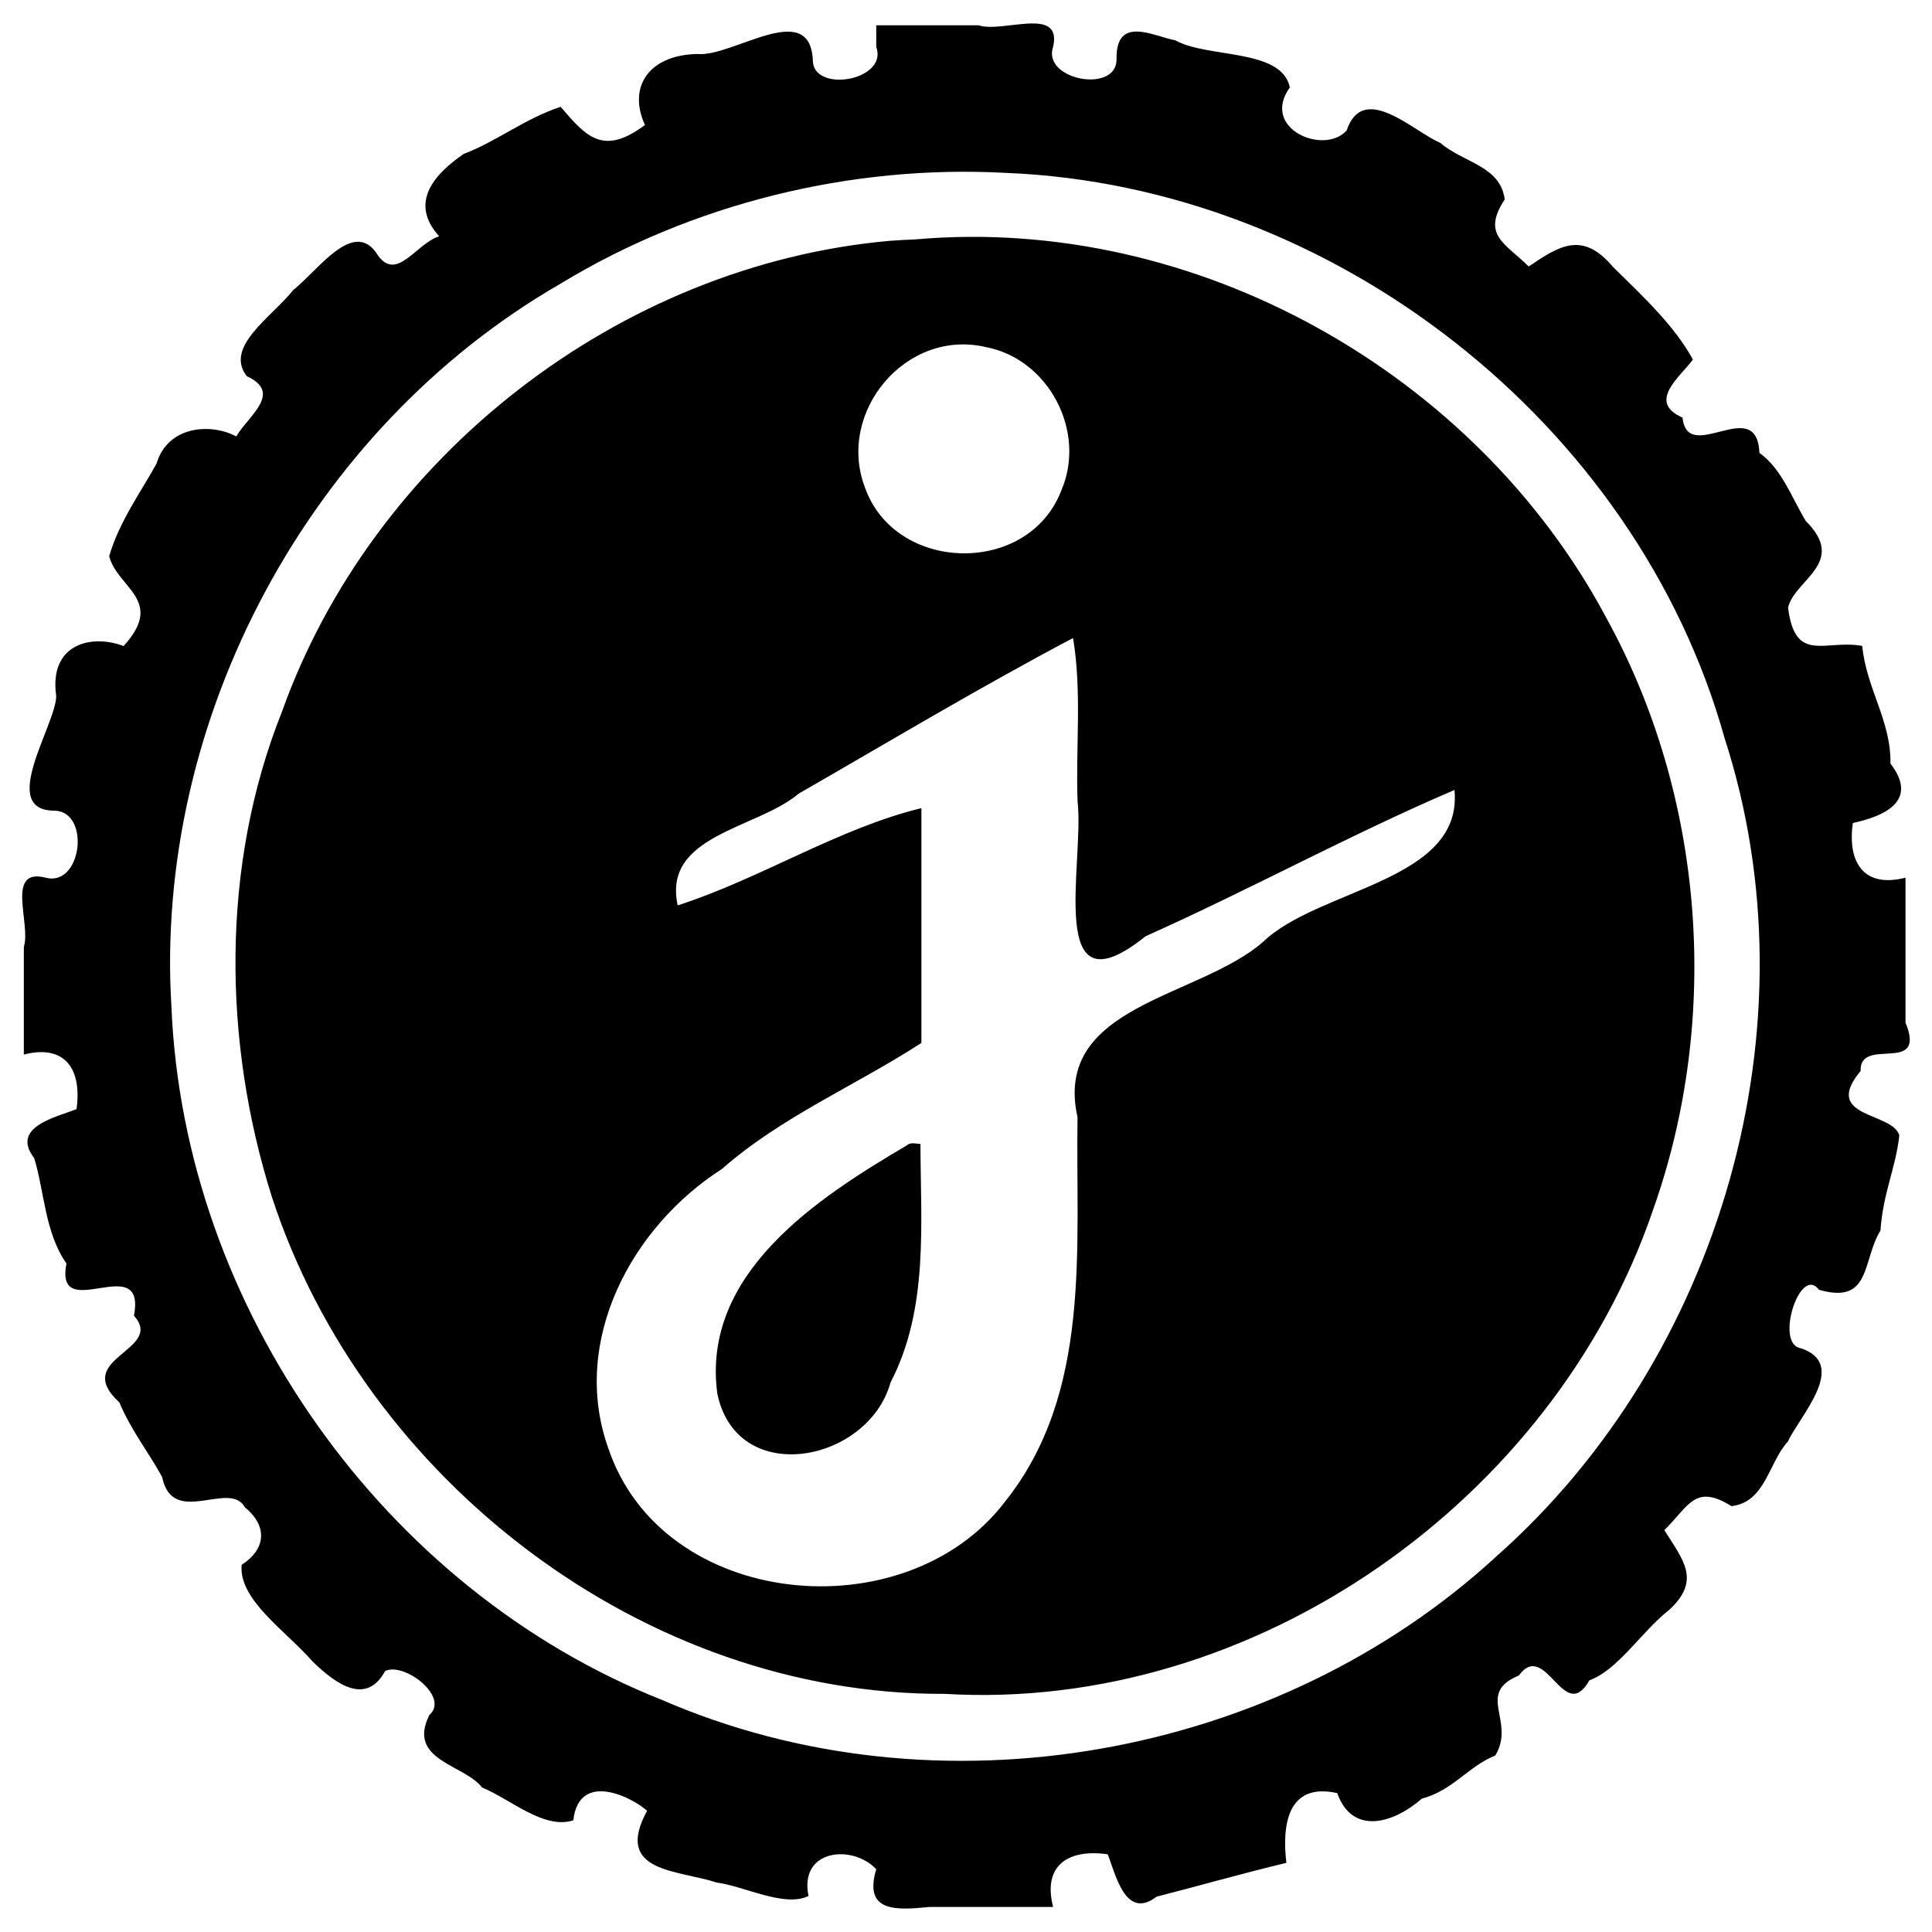 <svg
   xmlns="http://www.w3.org/2000/svg"
   viewBox="0 0 400 400">
  <path
     d="m 181.415,9.69 c 2.576,7.073 -13.324,9.716 -13.132,2.627 -0.728,-12.684 -16.717,-0.37 -23.949,-1.143 -9.911,0.225 -14.433,6.731 -10.806,14.707 -8.687,6.495 -12.196,2.361 -17.458,-3.761 -7.334,2.399 -13.537,7.319 -20.071,9.751 -5.66,3.899 -11.578,9.882 -5.064,17.057 -4.945,1.508 -9.024,10.088 -13.148,3.25 -4.893,-6.537 -11.871,3.722 -17.069,7.865 -4.49,5.642 -14.349,11.764 -9.618,17.848 7.533,3.45 0.275,8.235 -2.179,12.467 -5.276,-2.816 -14.184,-2.235 -16.521,5.649 -3.061,5.577 -7.773,12.073 -9.79,19.14 1.646,6.591 11.659,9.108 2.973,18.613 -6.57,-2.526 -15.481,-0.519 -13.949,10.329 0.022,5.932 -12.283,23.928 -0.161,23.753 7.299,0.435 5.434,15.836 -2.03,13.873 -8.411,-2.133 -2.983,9.572 -4.508,14.325 0,7.432 0,14.864 0,22.296 8.543,-2.195 12.065,3.024 10.908,11.298 -4.233,1.68 -13.695,3.681 -8.78,10.129 2.06,6.433 2.203,15.539 6.703,21.822 -2.566,12.982 16.57,-2.997 13.969,10.814 6.511,7.262 -13.14,8.704 -3.029,17.939 2.426,5.81 6.128,10.436 8.863,15.459 2.174,10.572 13.975,0.503 17.136,6.281 4.694,3.823 4.444,8.611 -0.676,11.905 -0.654,7.249 9.1,13.611 14.672,19.993 4.997,4.865 11.151,9.128 15.034,1.992 3.999,-1.914 13.418,5.377 9.155,9.111 -4.7,9.428 7.245,10.2 10.906,14.996 5.75,2.334 12.845,8.801 18.897,6.802 1.212,-10.502 12.483,-4.587 15.278,-1.96 -7.018,12.837 6.508,12.203 14.357,14.834 5.765,0.753 14.119,5.232 19.062,2.794 -1.981,-9.739 9.14,-10.744 14.025,-5.545 -2.656,8.934 4.04,8.517 11.019,7.816 8.534,0 17.068,0 25.602,0 -2.195,-8.543 3.024,-12.065 11.298,-10.908 1.68,4.233 3.681,13.695 10.129,8.78 7.734,-1.968 17.915,-4.867 26.868,-7.003 -0.948,-7.976 0.311,-16.706 10.532,-14.439 3.151,8.906 11.8,6.169 17.504,1.15 6.487,-1.732 9.636,-6.712 15.221,-8.942 4.301,-7.158 -4.173,-12.815 4.87,-16.557 5.603,-7.6 9.324,10.376 14.609,0.991 5.929,-2.115 10.933,-10.261 16.585,-14.627 6.581,-6.136 2.812,-10.277 -1.072,-16.46 5.052,-4.925 6.305,-9.733 13.901,-4.967 7.082,-0.838 7.65,-9.018 11.693,-13.393 2.284,-5.1 12.82,-16.038 2.567,-19.332 -5.3,-0.949 -0.06,-17.322 3.853,-12.077 10.856,3.139 8.895,-5.978 12.735,-12.266 0.537,-7.802 3.199,-13.028 3.902,-19.71 -1.468,-4.924 -16.161,-3.519 -8.006,-13.332 -0.27,-7.318 13.789,0.991 9.292,-10.002 0,-10.003 0,-20.006 0,-30.009 -8.554,2.2 -12.067,-3.039 -10.908,-11.319 6.338,-1.357 13.785,-4.488 7.792,-12.311 0.161,-8.789 -4.998,-15.553 -5.844,-24.349 -7.679,-1.408 -13.888,3.785 -15.356,-7.912 1.286,-5.799 12.387,-9.298 3.668,-17.953 -3.097,-5.178 -4.98,-10.782 -9.593,-14.103 -0.538,-12.253 -14.855,2.678 -15.927,-7.307 -7.472,-3.274 -0.388,-8.517 2.146,-12.021 -3.763,-6.926 -10.173,-12.922 -16.535,-19.172 -6.385,-7.554 -11.169,-4.326 -17.456,-0.094 -4.916,-4.866 -9.8,-6.492 -4.967,-13.901 -0.934,-6.99 -8.574,-7.567 -13.367,-11.714 -5.329,-2.169 -15.929,-12.803 -19.358,-2.547 -4.629,5.202 -17.914,-0.32 -11.764,-8.919 -1.705,-8.127 -17.046,-5.993 -23.688,-9.74 -4.503,-0.835 -12.397,-5.33 -12.191,3.968 -0.016,7.13 -15.483,4.221 -13.132,-2.626 1.941,-8.569 -10.472,-2.785 -15.427,-4.459 -7.065,0 -14.129,0 -21.194,0 0,1.486 0,2.972 0,4.458 z m 26.898,26.109 c 67.626,2.701 130.559,51.789 148.767,117.098 19.168,59.269 -0.733,128.066 -47.184,169.261 -45.575,41.973 -115.825,54.529 -172.819,29.803 C 79.377,329.078 38.129,270.619 35.501,208.611 31.799,148.902 64.083,88.725 115.94,58.8 143.355,42.113 176.286,34.036 208.313,35.799 Z M 184.337,49.85 C 128.296,54.789 77.244,94.453 58.367,147.38 45.709,179.093 46.087,215.609 56.335,247.942 75.498,306.499 133.447,350.991 195.623,350.697 259.671,354.509 321.832,310.643 342.308,250.315 356.338,210.648 352.916,164.869 332.573,127.927 305.453,77.048 247.381,44.505 189.664,49.553 l -2.707,0.132 z m 19.756,22.005 c 13.07,2.482 20.862,17.51 15.672,29.619 -6.754,17.828 -34.439,17.262 -40.705,-0.592 -5.899,-15.599 8.516,-32.885 25.033,-29.027 z m 19.008,94.08 c 1.465,12.72 -6.802,44.674 14.082,27.902 21.494,-9.611 42.592,-21.15 63.947,-30.277 1.849,18.924 -28.096,20.35 -39.616,31.437 -13.349,11.687 -43.611,13.04 -38.423,36.328 -0.422,26.957 3.043,56.947 -14.988,79.547 -20.572,27.097 -71.072,22.429 -82.226,-11.215 -7.763,-22.069 4.874,-45.648 23.585,-57.626 12.339,-10.85 27.683,-17.263 41.305,-26.103 0,-16.205 0,-32.409 0,-48.614 -17.337,4.236 -33.238,14.594 -50.451,20.133 -3.229,-14.614 16.443,-15.824 25.002,-23.108 18.874,-10.852 37.589,-22.074 56.843,-32.24 1.871,11.082 0.527,22.608 0.941,33.838 z m -35.452,71.26 c -18.543,10.925 -42.464,26.509 -39.136,51.354 4.095,19.608 31.272,14.246 35.865,-2.33 7.931,-15.241 6.229,-32.77 6.192,-49.38 -0.985,-0.015 -2.005,-0.458 -2.922,0.355 z" />
</svg>

